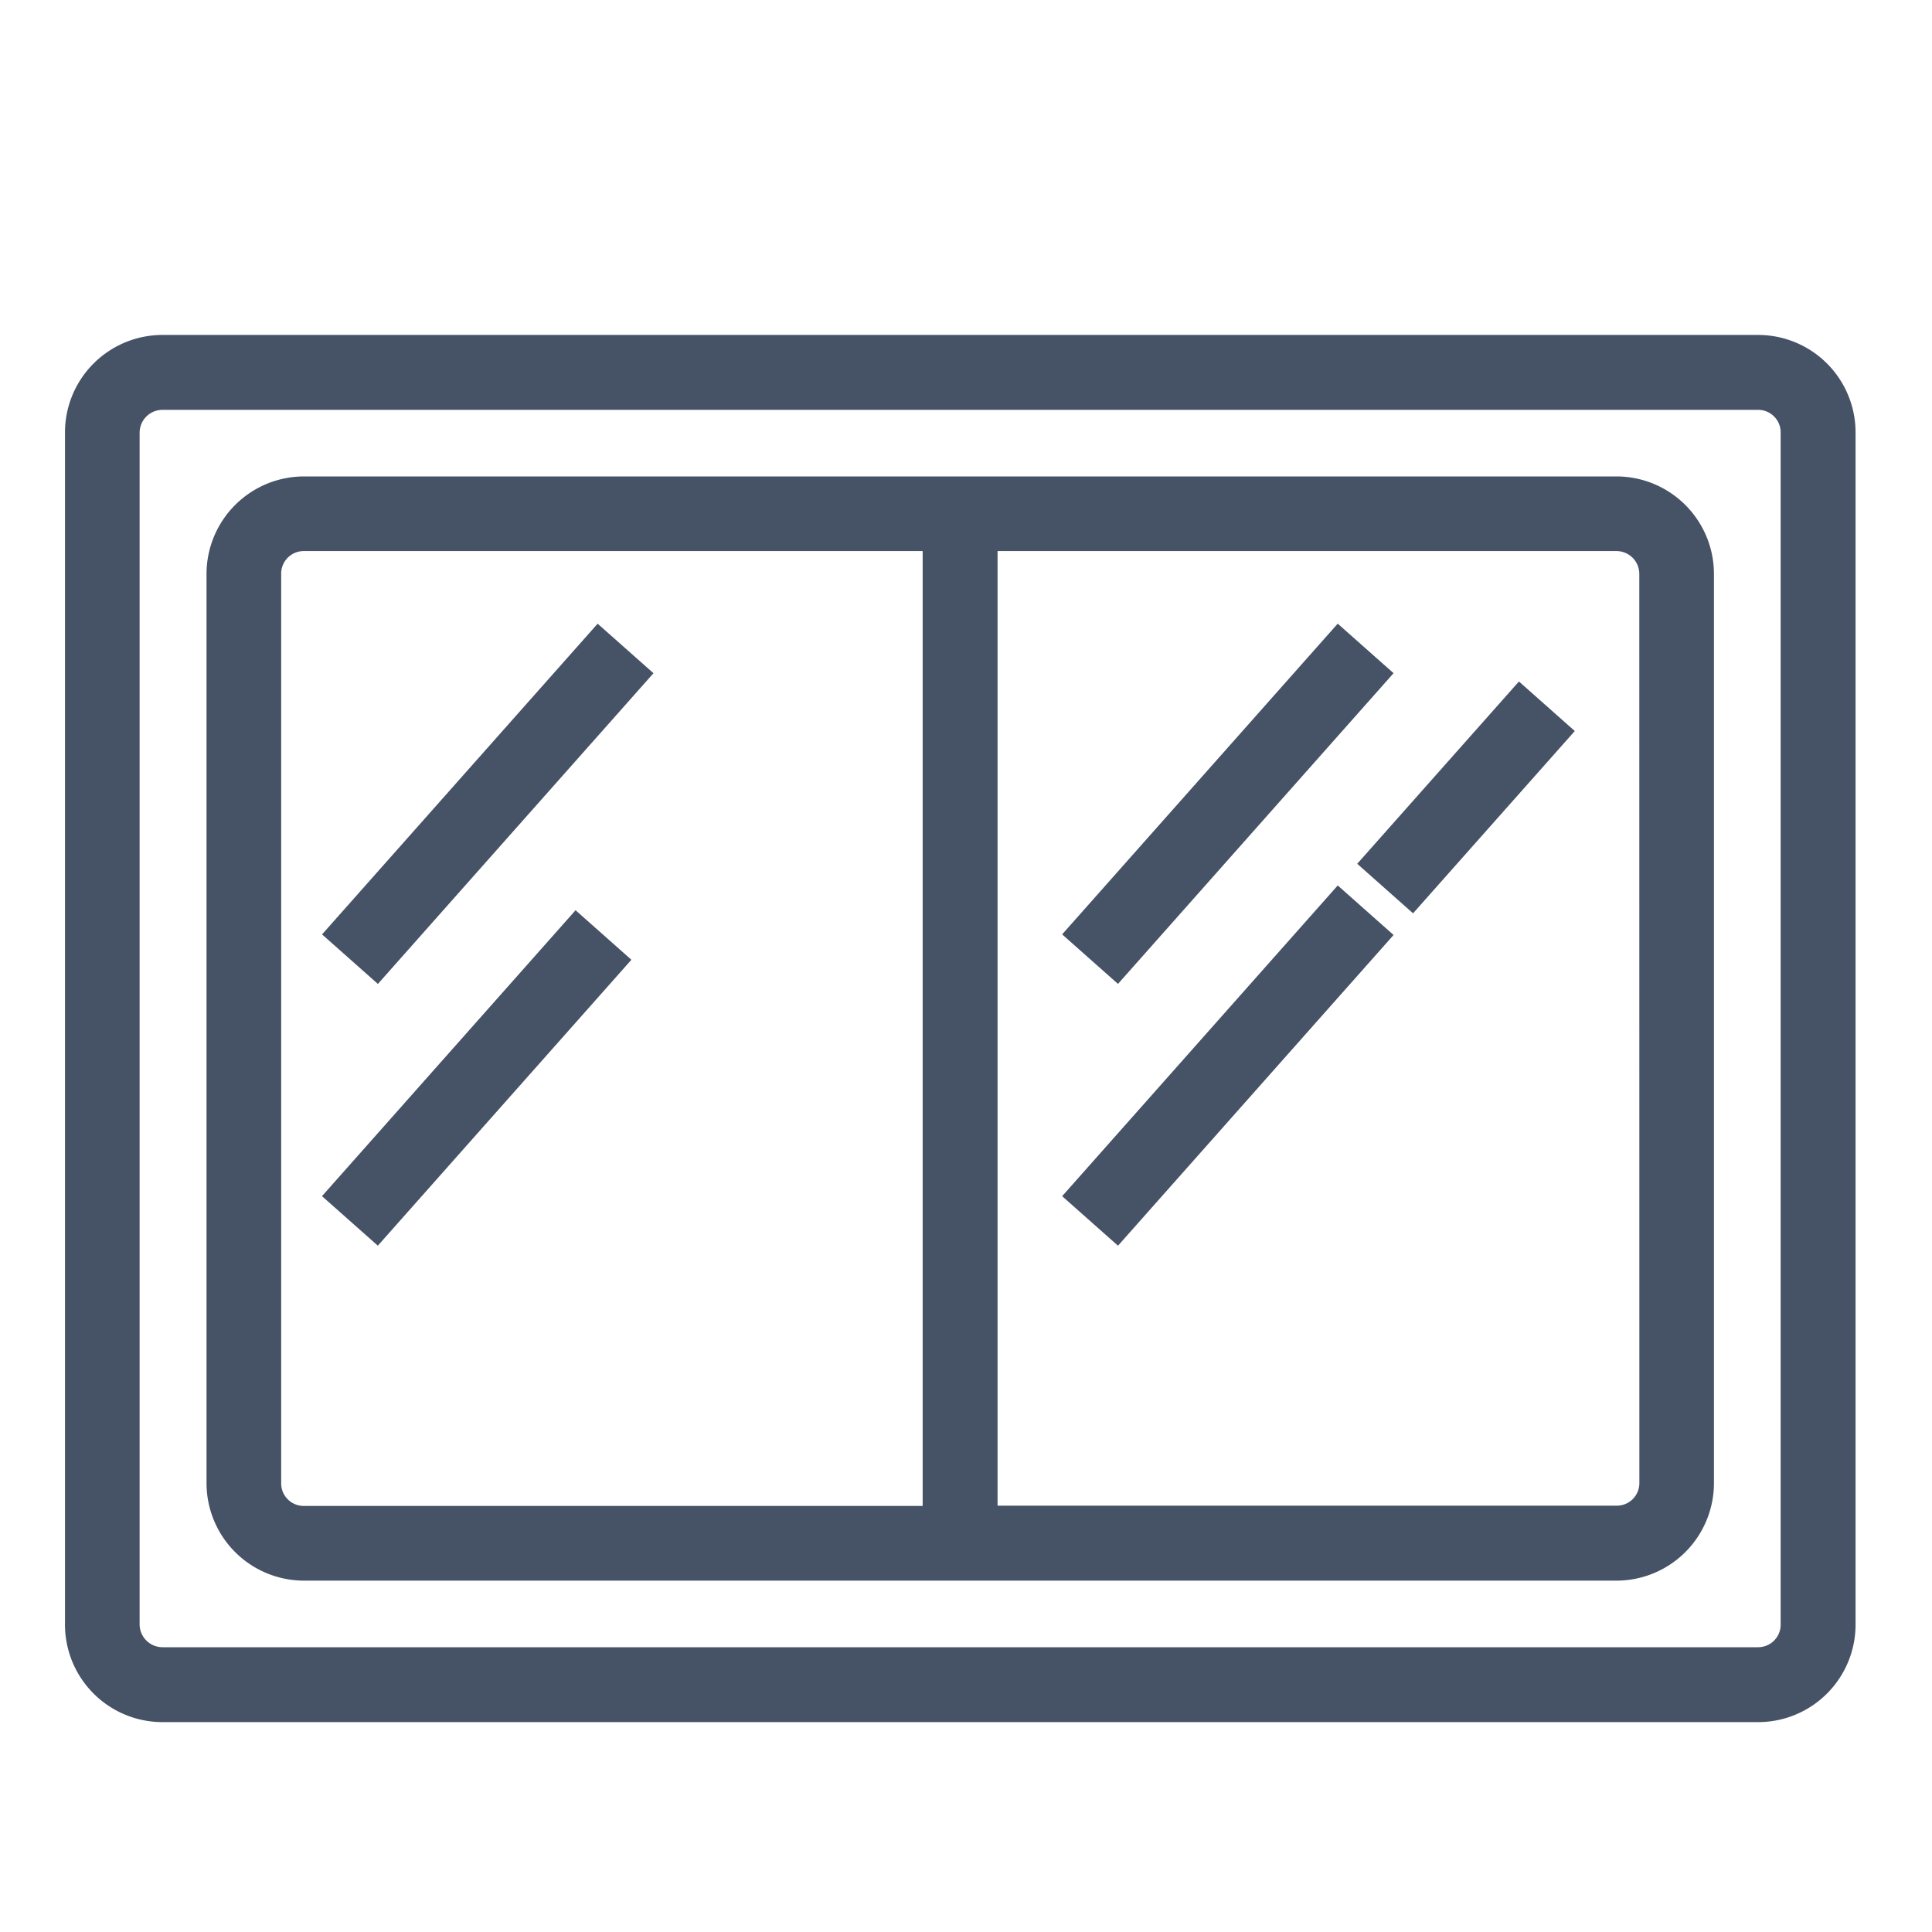<svg id="Layer_1" data-name="Layer 1" xmlns="http://www.w3.org/2000/svg" viewBox="0 0 300 300"><defs><style>.cls-1{fill:#465266;stroke:#465266;stroke-miterlimit:10;stroke-width:5px;}</style></defs><path class="cls-1" d="M273,54.51H25.23A12.65,12.65,0,0,0,12.59,67.14V252.28a12.65,12.65,0,0,0,12.64,12.63H273a12.64,12.64,0,0,0,12.63-12.63V67.14A12.64,12.64,0,0,0,273,54.51Zm6,197.77a6,6,0,0,1-6,6H25.23a6.06,6.06,0,0,1-6.05-6V67.14a6.06,6.06,0,0,1,6.05-6H273a6,6,0,0,1,6,6Z"/><path class="cls-1" d="M251,76.48H47.2A12.65,12.65,0,0,0,34.57,89.12V230.3A12.65,12.65,0,0,0,47.2,242.94H251a12.65,12.65,0,0,0,12.64-12.64V89.12A12.65,12.65,0,0,0,251,76.48ZM41.16,230.3V89.12a6,6,0,0,1,6-6.05h98.61V236.34H47.2A6,6,0,0,1,41.16,230.3Zm215.9,0a6,6,0,0,1-6.05,6H152.4V83.07H251a6.05,6.05,0,0,1,6.05,6.05Z"/><rect class="cls-1" x="45.99" y="121.53" width="59.49" height="6.59" transform="translate(-67.9 98.65) rotate(-48.43)"/><rect class="cls-1" x="46.85" y="164.1" width="54.34" height="6.59" transform="translate(-100.33 111.69) rotate(-48.43)"/><rect class="cls-1" x="160.92" y="121.53" width="59.49" height="6.59" transform="translate(-29.24 184.63) rotate(-48.43)"/><rect class="cls-1" x="160.92" y="162.18" width="59.49" height="6.59" transform="translate(-59.65 198.31) rotate(-48.43)"/><rect class="cls-1" x="211.21" y="120.51" width="32.84" height="6.59" transform="translate(-16.04 211.93) rotate(-48.42)"/></svg>